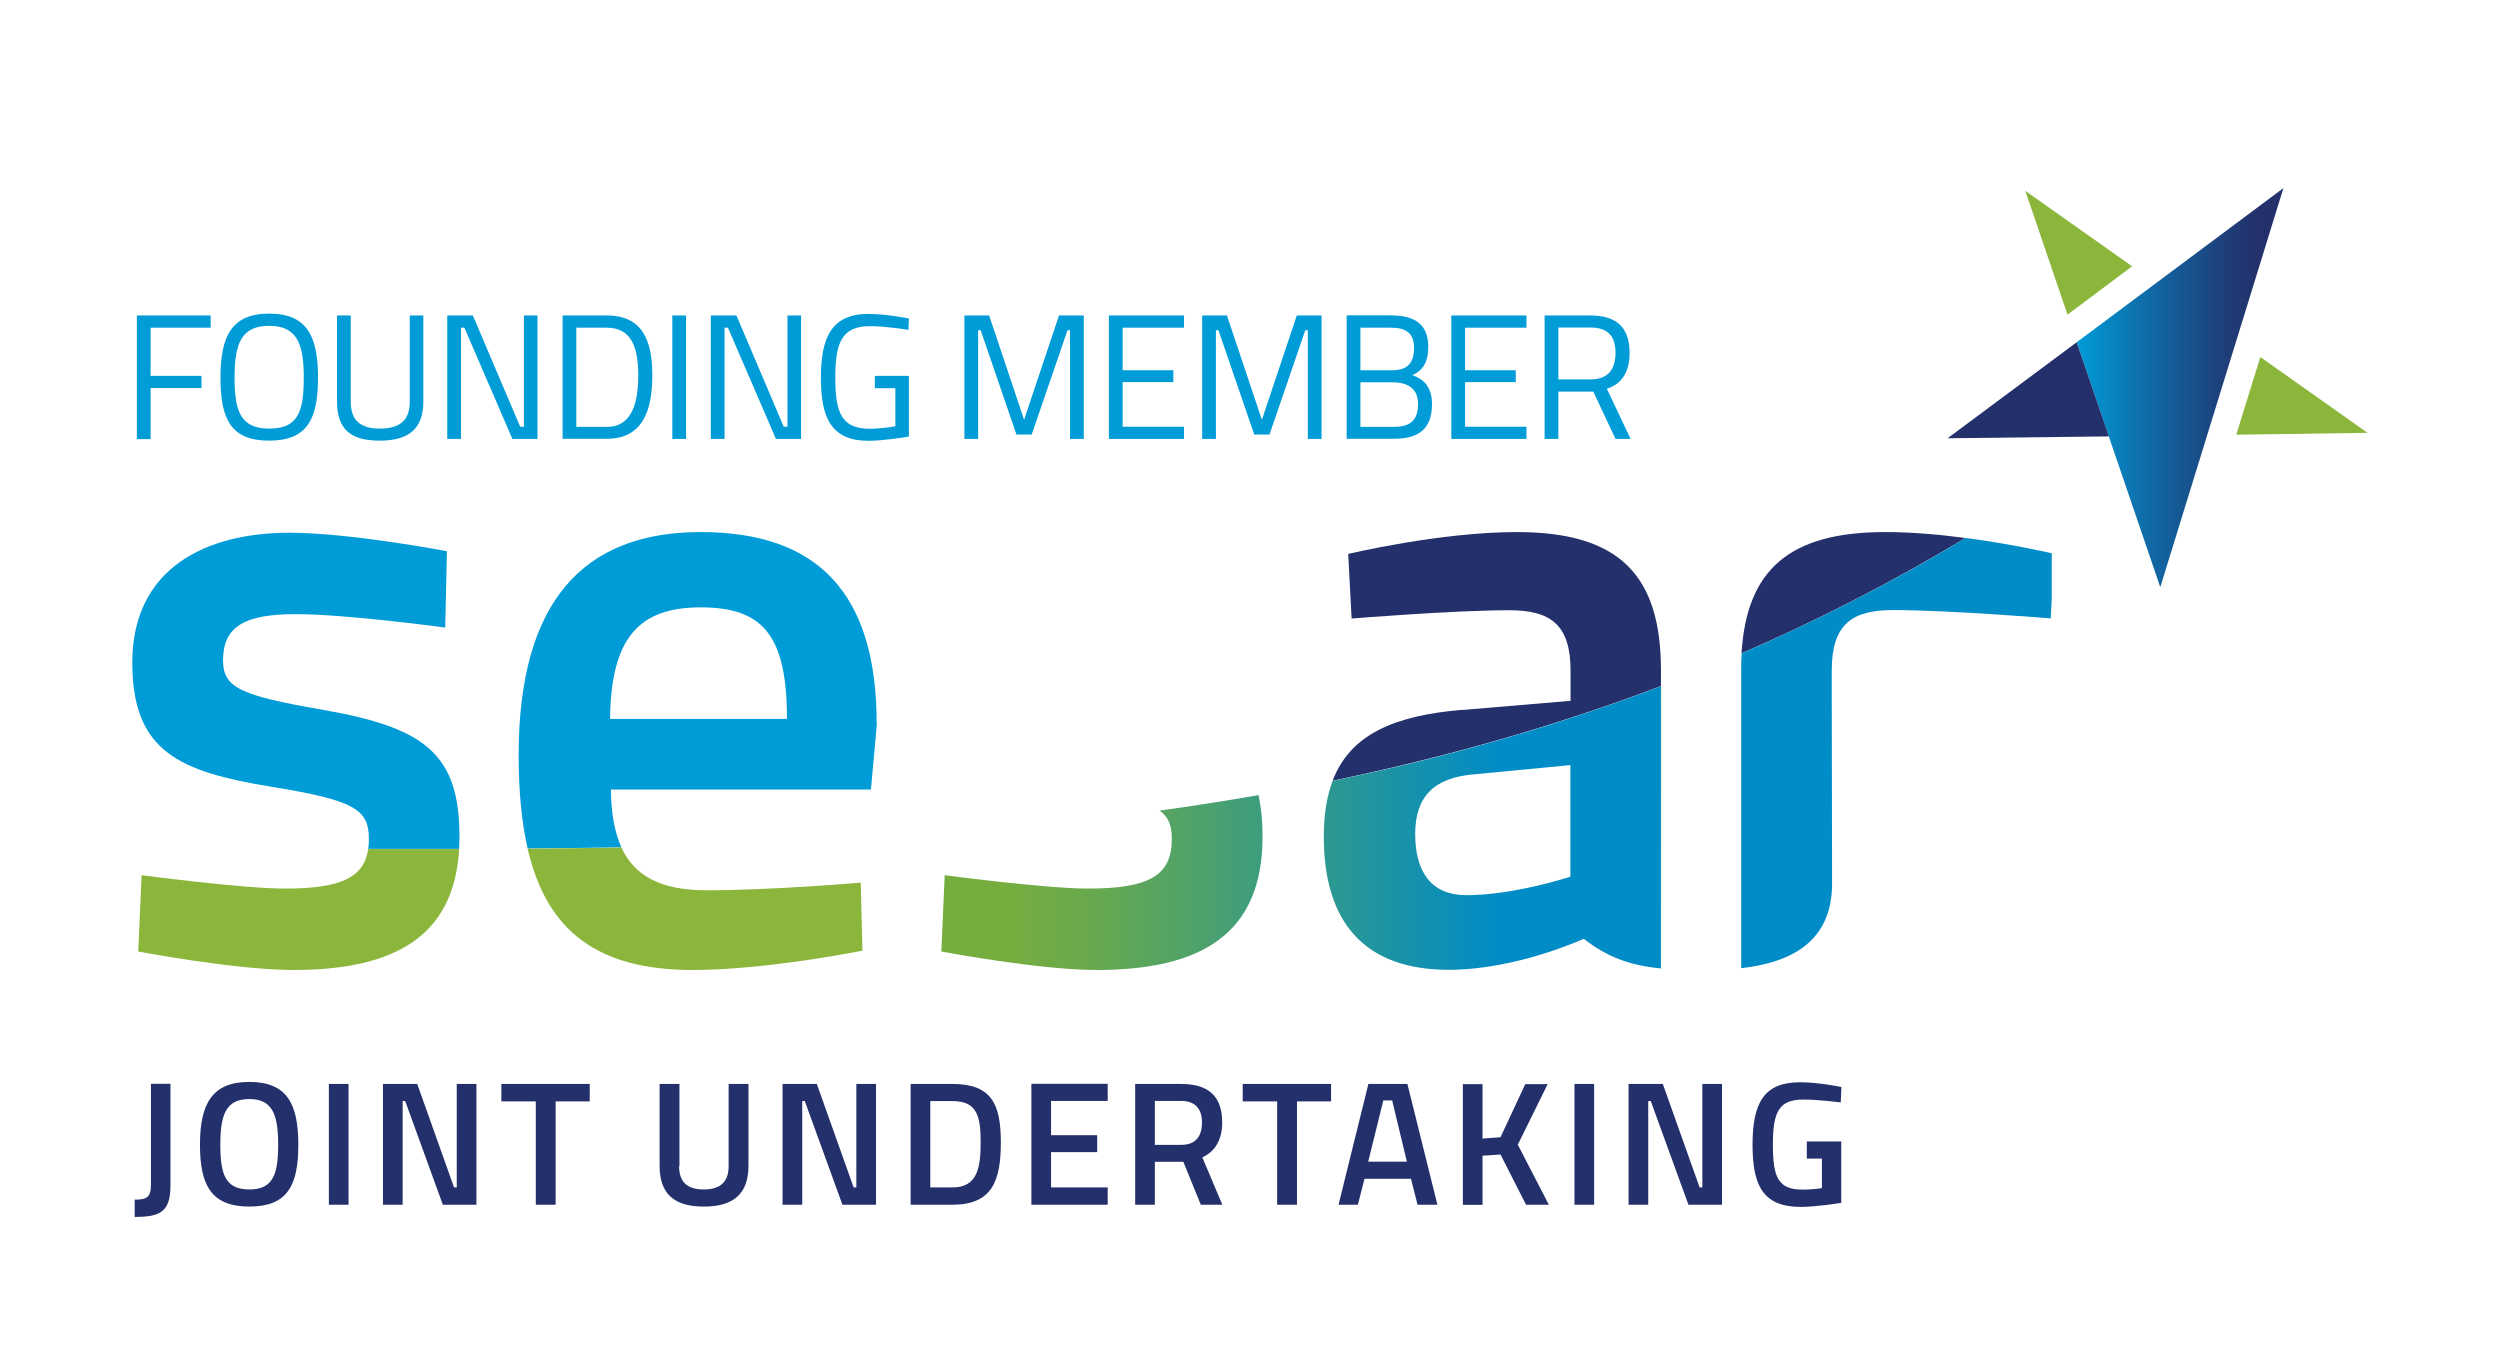 <?xml version="1.0" encoding="UTF-8"?><svg id="Layer_1" xmlns="http://www.w3.org/2000/svg" xmlns:xlink="http://www.w3.org/1999/xlink" viewBox="0 0 147.4 79.37"><defs><style>.cls-1{mask:url(#mask);}.cls-2{fill:#008cc6;}.cls-3{fill:#009cd8;}.cls-4{fill:#8bb63b;}.cls-5{fill:#24306b;}.cls-6{fill:url(#Dégradé_sans_nom_13);}.cls-7{fill:url(#Dégradé_sans_nom_3);}.cls-8{fill:url(#Dégradé_sans_nom_13-2);}.cls-9{fill:url(#Nouvelle_nuance_de_dégradé_2-3);}.cls-10{fill:url(#Nouvelle_nuance_de_dégradé_2-4);}.cls-11{fill:url(#Nouvelle_nuance_de_dégradé_2-2);}.cls-12{fill:url(#Nouvelle_nuance_de_dégradé_2);}</style><linearGradient id="Dégradé_sans_nom_3" x1="122.44" y1="22.86" x2="134.63" y2="22.86" gradientUnits="userSpaceOnUse"><stop offset="0" stop-color="#009cd8"/><stop offset=".38" stop-color="#1166a2"/><stop offset=".71" stop-color="#1e3f7a"/><stop offset=".88" stop-color="#24306b"/></linearGradient><filter id="luminosity-noclip" x="55.15" y="-8395.07" width="19.05" height="32766" color-interpolation-filters="sRGB" filterUnits="userSpaceOnUse"><feFlood flood-color="#fff" result="bg"/><feBlend in="SourceGraphic" in2="bg"/></filter><mask id="mask" x="55.15" y="-8395.07" width="19.05" height="32766" maskUnits="userSpaceOnUse"/><linearGradient id="Dégradé_sans_nom_13" x1="68.38" y1="47.79" x2="68.38" y2="47.79" gradientUnits="userSpaceOnUse"><stop offset="0" stop-color="#009cd8"/><stop offset=".46" stop-color="#009cd8"/><stop offset=".57" stop-color="#0e5f97"/><stop offset=".66" stop-color="#193267"/><stop offset=".7" stop-color="#1e2155"/><stop offset="1" stop-color="#1e2155"/></linearGradient><linearGradient id="Dégradé_sans_nom_13-2" x1="-98.58" y1="503.94" x2="-98.23" y2="503.94" gradientTransform="translate(31076.07 158866.23) scale(315.17 -315.17)" xlink:href="#Dégradé_sans_nom_13"/><linearGradient id="Nouvelle_nuance_de_dégradé_2" x1="74.19" y1="46.88" x2="74.19" y2="46.88" gradientUnits="userSpaceOnUse"><stop offset="0" stop-color="#75ad3f"/><stop offset=".45" stop-color="#75ad3f"/><stop offset=".49" stop-color="#68a94d"/><stop offset=".56" stop-color="#48a072"/><stop offset=".66" stop-color="#1491ae"/><stop offset=".7" stop-color="#008cc6"/><stop offset="1" stop-color="#008cc6"/></linearGradient><linearGradient id="Nouvelle_nuance_de_dégradé_2-2" x1="-98.6" y1="503.93" x2="-98.25" y2="503.93" gradientTransform="translate(32348.79 165339.95) scale(328 -328)" xlink:href="#Nouvelle_nuance_de_dégradé_2"/><linearGradient id="Nouvelle_nuance_de_dégradé_2-3" x1="-98.6" y1="503.94" x2="-98.25" y2="503.94" gradientTransform="translate(32348.79 165339.95) scale(328 -328)" xlink:href="#Nouvelle_nuance_de_dégradé_2"/><linearGradient id="Nouvelle_nuance_de_dégradé_2-4" x1="-98.39" y1="503.94" x2="-98.26" y2="503.94" gradientTransform="translate(32348.79 165339.95) scale(328 -328)" xlink:href="#Nouvelle_nuance_de_dégradé_2"/></defs><path class="cls-5" d="m10.05,63.9h-1.15v5.93c0,.79-.26.9-.96.9v1.02c1.48,0,2.11-.28,2.11-1.84v-6.02Zm4.65,6.23c-1.39,0-1.71-.85-1.71-2.63s.33-2.7,1.71-2.7,1.7.94,1.7,2.7-.31,2.63-1.7,2.63m0,1.01c2.23,0,2.89-1.22,2.89-3.64s-.67-3.71-2.89-3.71-2.91,1.33-2.91,3.71.67,3.64,2.91,3.64m4.69-.11h1.16v-7.12h-1.16v7.12Zm3.19,0h1.16v-6.11h.15l2.22,6.11h1.98v-7.12h-1.16v6.1h-.16l-2.17-6.1h-2.02v7.12Zm6.98-6.09h2.03v6.09h1.17v-6.09h2.01v-1.03h-5.21v1.03Zm10.5,3.81v-4.84h-1.17v4.82c0,1.72.92,2.41,2.61,2.41s2.63-.7,2.63-2.41v-4.82h-1.17v4.84c0,.96-.51,1.38-1.47,1.38s-1.45-.42-1.45-1.38m6.1,2.28h1.16v-6.11h.15l2.22,6.11h1.98v-7.12h-1.16v6.1h-.16l-2.17-6.1h-2.02v7.12Zm10.02,0c2.35,0,2.85-1.42,2.85-3.68s-.55-3.44-2.85-3.44h-2.47v7.12h2.47Zm1.66-3.68c0,1.56-.22,2.66-1.66,2.66h-1.31v-5.09h1.31c1.44,0,1.66.87,1.66,2.43m2.99,3.68h4.5v-1.02h-3.34v-2.08h2.72v-1h-2.72v-2.02h3.34v-1.01h-4.5v7.12Zm8.96-2.53l1.03,2.53h1.27l-1.18-2.79c.76-.35,1.17-1.05,1.17-2.06,0-1.58-.84-2.27-2.42-2.27h-2.71v7.12h1.16v-2.53h1.68Zm1.1-2.31c0,.74-.33,1.31-1.21,1.31h-1.57v-2.59h1.55c.83,0,1.23.47,1.23,1.28m2.4-1.25h2.03v6.09h1.17v-6.09h2.01v-1.03h-5.21v1.03Zm5.63,6.09h1.16l.39-1.53h2.74l.39,1.53h1.17l-1.77-7.12h-2.3l-1.76,7.12Zm2.66-6.15h.52l.87,3.61h-2.28l.89-3.61Zm8.42,6.15h1.34l-1.83-3.54,1.76-3.57h-1.32l-1.46,3.13-1.06.08v-3.21h-1.16v7.12h1.16v-2.9l1.06-.07,1.51,2.97Zm2.85,0h1.16v-7.12h-1.16v7.12Zm3.19,0h1.16v-6.11h.15l2.22,6.11h1.98v-7.12h-1.16v6.1h-.16l-2.17-6.1h-2.02v7.12Zm10.51-2.72h.89v1.74c-.13.03-.67.09-1.13.09-1.46,0-1.76-.73-1.76-2.66s.36-2.65,1.79-2.65c.95,0,2.21.17,2.21.17l.04-.91s-1.33-.28-2.43-.28c-2.12,0-2.81,1.18-2.81,3.68,0,2.36.58,3.67,2.85,3.67.86,0,2.29-.22,2.38-.24v-3.62h-2.03v1.02Z"/><polygon class="cls-7" points="127.37 34.62 122.44 20.18 134.63 11.09 127.37 34.62"/><g><polygon class="cls-4" points="131.85 25.63 139.59 25.52 133.27 21.05 131.85 25.63"/><polygon class="cls-4" points="125.71 15.7 119.41 11.25 121.9 18.55 125.71 15.7"/></g><polygon class="cls-5" points="114.83 25.84 124.34 25.73 122.44 20.18 114.83 25.84"/><path class="cls-3" d="m19.03,41.85c-4.84-.84-5.88-1.29-5.88-2.92,0-2.03,1.33-2.72,4.3-2.72s8.8.79,8.8.79l.1-4.5s-5.69-1.09-9.3-1.09c-4.89,0-9.25,2.08-9.25,7.66,0,5.24,2.77,6.43,8.21,7.32,4.89.79,5.74,1.33,5.74,3.07,0,.21-.01.41-.04.59.65,0,1.3,0,1.95,0,1.14,0,2.28,0,3.41,0,.01-.24.02-.48.02-.73,0-4.94-2.13-6.43-8.06-7.47Z"/><path class="cls-4" d="m23.66,50.06c-.65,0-1.3,0-1.95,0-.25,1.72-1.69,2.33-4.91,2.33-2.52,0-8.45-.79-8.45-.79l-.2,4.5s5.74,1.09,9.15,1.09c5.86,0,9.47-1.9,9.77-7.13-1.13,0-2.27,0-3.41,0Z"/><path class="cls-3" d="m51.69,42.69c0-7.71-3.46-11.32-10.38-11.32s-10.73,4.1-10.73,13.15c0,2.11.17,3.94.53,5.51,1.85-.02,3.7-.04,5.53-.07-.41-.9-.61-2.03-.62-3.41h15.33l.35-3.86Zm-15.72-.3c.05-4.75,1.68-6.58,5.34-6.58s5.09,1.63,5.09,6.58h-10.43Z"/><path class="cls-4" d="m50.75,52.04s-5.19.45-9.1.45c-2.68,0-4.24-.84-5.01-2.52-1.83.03-3.68.05-5.53.07,1.13,4.88,4.14,7.15,9.75,7.15,4.35,0,9.99-1.14,9.99-1.14l-.1-4Z"/><g class="cls-1"><g><polygon class="cls-6" points="68.38 47.79 68.38 47.79 68.38 47.79 68.38 47.79"/><path class="cls-8" d="m66.37,41.85c-4.84-.84-5.88-1.29-5.88-2.92,0-2.03,1.34-2.72,4.3-2.72s8.8.79,8.8.79l.1-4.5s-5.69-1.09-9.3-1.09c-4.89,0-9.25,2.08-9.25,7.66,0,5.24,2.77,6.43,8.21,7.32,2.81.45,4.28.83,5.03,1.39h0c1.95-.27,3.88-.58,5.81-.91-.7-3.04-3.01-4.18-7.82-5.02Z"/></g></g><g><polygon class="cls-12" points="74.19 46.88 74.19 46.88 74.19 46.88 74.19 46.88"/><path class="cls-11" d="m74.19,46.88c-1.93.34-3.86.64-5.81.91.55.42.71.94.71,1.68,0,2.18-1.38,2.92-4.94,2.92-2.52,0-8.45-.79-8.45-.79l-.2,4.5s5.74,1.09,9.15,1.09c6.13,0,9.79-2.08,9.79-7.86,0-.93-.08-1.74-.24-2.44h0Z"/></g><path class="cls-5" d="m111.16,31.37c-5.66,0-8.18,2.22-8.48,7.15,4.45-1.93,8.85-4.18,13.21-6.8-1.51-.2-3.17-.35-4.73-.35Z"/><path class="cls-2" d="m115.9,31.72c-4.35,2.62-8.76,4.87-13.21,6.8-.02.33-.03.66-.03,1.01v17.55c2.63-.29,5.36-1.35,5.36-4.98l-.02-10.79v-1.78c0-2.72,1.19-3.56,3.61-3.56,3.31,0,9.3.49,9.3.49l.06-1.15v-2.69c-.54-.12-2.6-.58-5.07-.9Z"/><path class="cls-5" d="m86.21,41.85c-3.98.34-6.59,1.43-7.64,4.18,6.56-1.36,13.01-3.17,19.36-5.58v-.92c0-5.64-2.47-8.16-8.5-8.16-4.55,0-9.94,1.29-9.94,1.29l.2,3.81s5.98-.49,9.3-.49c2.42,0,3.61.84,3.61,3.56v1.78l-6.38.54Z"/><g><path class="cls-9" d="m78.57,46.04c-.34.9-.52,1.99-.52,3.28,0,5.14,2.47,7.86,7.37,7.86,4,0,7.96-1.83,7.96-1.83,1.38,1.08,2.7,1.57,4.55,1.75v-16.64c-6.35,2.41-12.8,4.23-19.36,5.58Zm14.02,5.65s-3.31,1.09-6.13,1.09c-2.08,0-3.02-1.38-3.02-3.61s1.14-3.31,3.41-3.51l5.74-.55v6.58Z"/><polygon class="cls-10" points="97.93 40.45 97.94 57.1 97.94 40.45 97.93 40.45"/></g><g><path class="cls-3" d="m8.07,18.6h4.35v.72h-3.54v2.84h3v.72h-3v3.01h-.81v-7.28Z"/><path class="cls-3" d="m13,22.27c0-2.4.62-3.78,2.87-3.78s2.88,1.36,2.88,3.78-.62,3.71-2.88,3.71-2.87-1.27-2.87-3.71Zm4.91,0c0-1.97-.38-3.06-2.04-3.06s-2.04,1.08-2.04,3.06.36,3,2.04,3,2.04-.95,2.04-3Z"/><path class="cls-3" d="m22.38,25.27c1.14,0,1.78-.44,1.78-1.58v-5.09h.8v5.07c0,1.66-.91,2.31-2.58,2.31s-2.51-.64-2.51-2.31v-5.07h.81v5.09c0,1.14.63,1.58,1.7,1.58Z"/><path class="cls-3" d="m26.37,18.6h1.51l2.79,6.56h.22v-6.56h.8v7.28h-1.48l-2.83-6.56h-.2v6.56h-.81v-7.28Z"/><path class="cls-3" d="m33.17,25.88v-7.28h2.6c2.11,0,2.69,1.47,2.69,3.53s-.55,3.74-2.69,3.74h-2.6Zm2.6-6.56h-1.79v5.85h1.79c1.51,0,1.86-1.45,1.86-3.03s-.35-2.82-1.86-2.82Z"/><path class="cls-3" d="m39.64,18.6h.81v7.28h-.81v-7.28Z"/><path class="cls-3" d="m41.91,18.6h1.51l2.79,6.56h.22v-6.56h.8v7.28h-1.48l-2.83-6.56h-.2v6.56h-.81v-7.28Z"/><path class="cls-3" d="m51.58,22.16h2.01v3.58c-.22.04-1.57.25-2.37.25-2.23,0-2.82-1.37-2.82-3.72s.61-3.76,2.8-3.76c1.1,0,2.39.27,2.39.27l-.03.67s-1.3-.22-2.26-.22c-1.68,0-2.05.98-2.05,3.04s.36,3.01,2.04,3.01c.53,0,1.23-.09,1.5-.15v-2.24h-1.21v-.73Z"/><path class="cls-3" d="m56.86,18.6h1.46l2.06,6.15,2.06-6.15h1.46v7.28h-.81v-6.41h-.15l-2.11,6.15h-.9l-2.11-6.15h-.15v6.41h-.81v-7.28Z"/><path class="cls-3" d="m65.38,18.6h4.43v.72h-3.62v2.51h2.99v.7h-2.99v2.63h3.62v.72h-4.43v-7.28Z"/><path class="cls-3" d="m70.88,18.6h1.46l2.06,6.15,2.06-6.15h1.46v7.28h-.81v-6.41h-.15l-2.11,6.15h-.9l-2.11-6.15h-.15v6.41h-.81v-7.28Z"/><path class="cls-3" d="m82.04,18.6c1.42,0,2.17.56,2.17,1.85,0,.95-.35,1.4-.94,1.67.64.22,1.16.66,1.16,1.71,0,1.54-.88,2.04-2.25,2.04h-2.78v-7.28h2.64Zm-1.83.72v2.51h1.87c.91,0,1.29-.43,1.29-1.3s-.44-1.21-1.37-1.21h-1.8Zm0,3.22v2.63h1.94c.88,0,1.46-.28,1.46-1.36,0-1.13-.96-1.27-1.51-1.27h-1.88Z"/><path class="cls-3" d="m85.57,18.6h4.43v.72h-3.62v2.51h2.99v.7h-2.99v2.63h3.62v.72h-4.43v-7.28Z"/><path class="cls-3" d="m91.88,23.09v2.79h-.81v-7.28h2.69c1.52,0,2.32.67,2.32,2.21,0,1.07-.42,1.82-1.34,2.11l1.4,2.96h-.89l-1.31-2.79h-2.06Zm1.88-3.78h-1.88v3.06h1.89c1.09,0,1.48-.65,1.48-1.57,0-1-.47-1.49-1.49-1.49Z"/></g></svg>